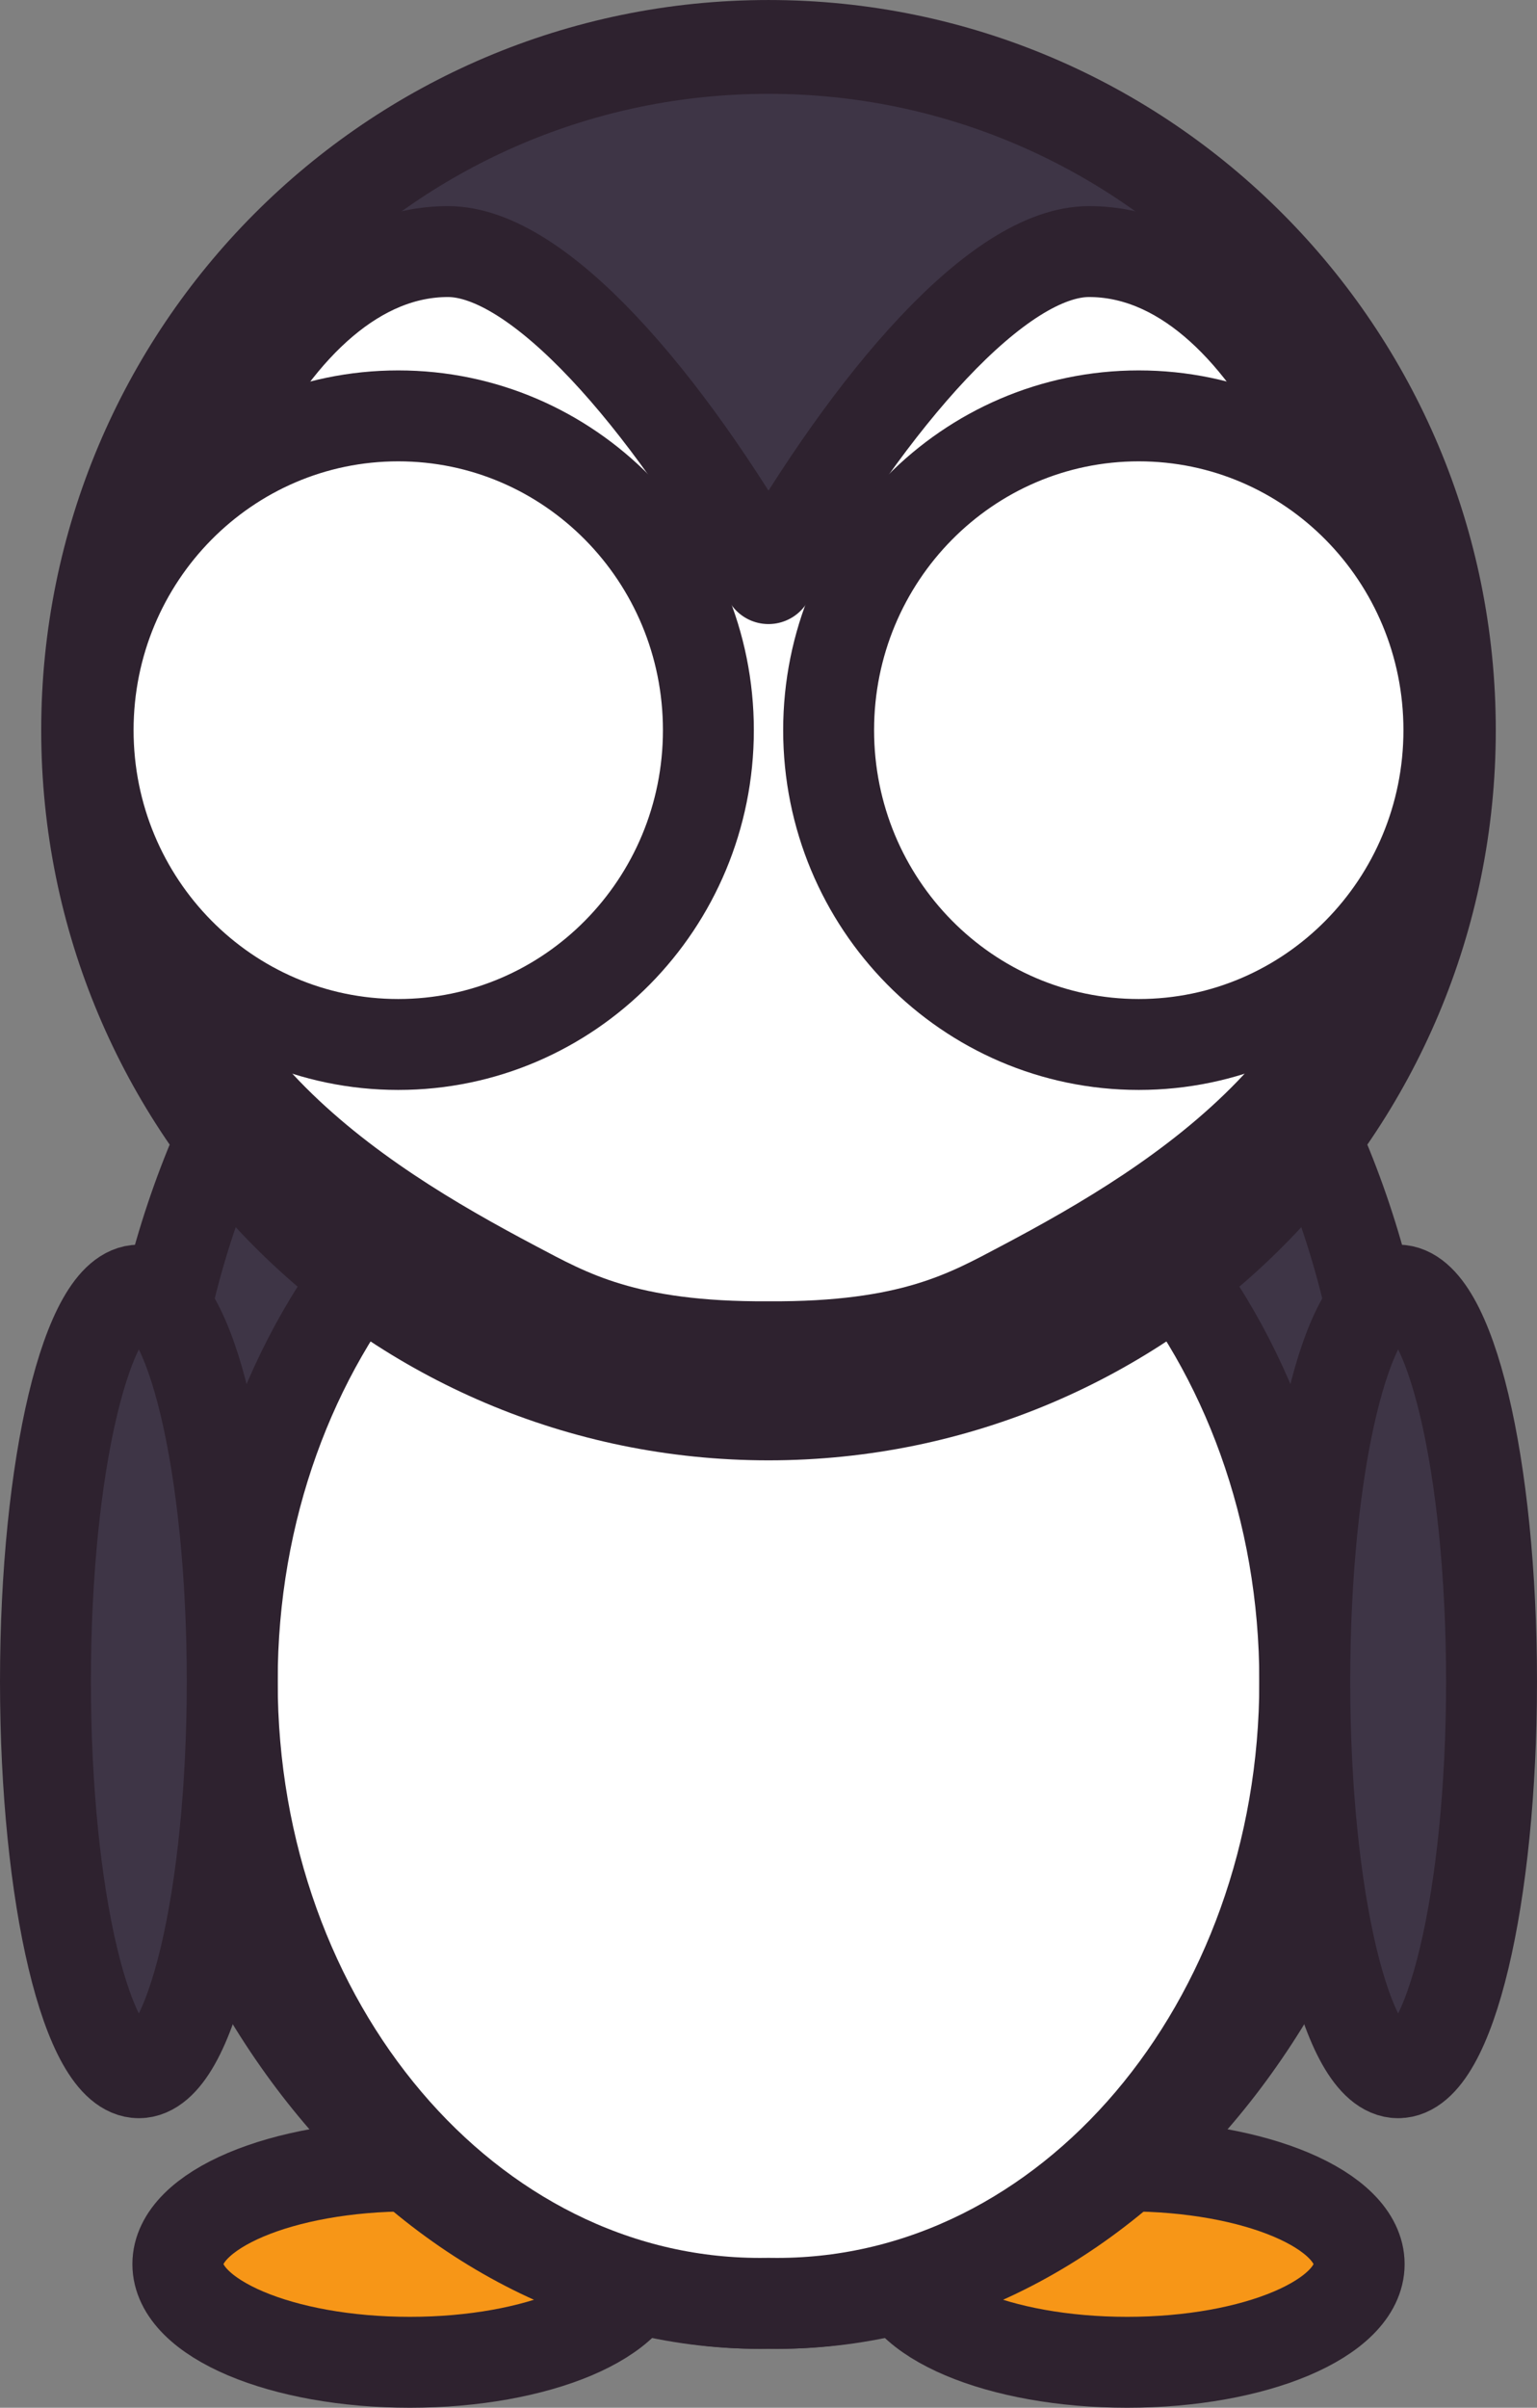 <?xml version="1.0" encoding="UTF-8" standalone="no"?>
<!-- Created with Inkscape (http://www.inkscape.org/) -->

<svg
   width="135.254"
   height="211.841"
   viewBox="0 0 135.254 211.841"
   version="1.1"
   id="svg1"
   inkscape:version="1.4 (86a8ad7, 2024-10-11)"
   sodipodi:docname="player.svg"
   xmlns:inkscape="http://www.inkscape.org/namespaces/inkscape"
   xmlns:sodipodi="http://sodipodi.sourceforge.net/DTD/sodipodi-0.dtd"
   xmlns="http://www.w3.org/2000/svg"
   xmlns:svg="http://www.w3.org/2000/svg">
  <rect x="0" y="0" width="135.254" height="211.841" fill="#808080" stroke="none"/>
  <sodipodi:namedview
     id="namedview1"
     pagecolor="#ffffff"
     bordercolor="#000000"
     borderopacity="0.25"
     inkscape:showpageshadow="2"
     inkscape:pageopacity="0.0"
     inkscape:pagecheckerboard="0"
     inkscape:deskcolor="#2b2b2b"
     inkscape:document-units="px"
     inkscape:zoom="4.5022815"
     inkscape:cx="109.61109"
     inkscape:cy="81.625283"
     inkscape:window-width="1920"
     inkscape:window-height="1017"
     inkscape:window-x="-8"
     inkscape:window-y="-8"
     inkscape:window-maximized="1"
     inkscape:current-layer="layer1" />
  <defs
     id="defs1">
    <inkscape:path-effect
       effect="mirror_symmetry"
       start_point="128,29.386"
       end_point="128,241.227"
       center_point="128,135.307"
       id="path-effect2"
       is_visible="true"
       lpeversion="1.2"
       lpesatellites=""
       mode="vertical"
       discard_orig_path="false"
       fuse_paths="true"
       oposite_fuse="false"
       split_items="false"
       split_open="false"
       link_styles="false" />
  </defs>
  <g
     inkscape:label="Layer 1"
     inkscape:groupmode="layer"
     id="layer1"
     inkscape:path-effect="#path-effect2"
     transform="translate(-60.373,-29.386)">
    <path
       sodipodi:type="arc"
       style="fill:#f79617;stroke:#2e222f;stroke-width:8;stroke-linecap:round;stroke-linejoin:round;stroke-miterlimit:9.8"
       id="path9"
       sodipodi:cx="96.439529"
       sodipodi:cy="228.58899"
       sodipodi:rx="20.417177"
       sodipodi:ry="8.6380367"
       d="m 116.857,228.589 c 0,4.771 -9.141,8.638 -20.417,8.638 -11.276,0 -20.417,-3.867 -20.417,-8.638 0,-4.771 9.141,-8.638 20.417,-8.638 11.276,0 20.417,3.867 20.417,8.638 z m 22.287,0 c 0,4.771 9.141,8.638 20.417,8.638 11.276,0 20.417,-3.867 20.417,-8.638 0,-4.771 -9.141,-8.638 -20.417,-8.638 -11.276,0 -20.417,3.867 -20.417,8.638 z" />
    <path
       sodipodi:type="arc"
       style="fill:#3e3546;stroke:#2e222f;stroke-width:8;stroke-linecap:round;stroke-linejoin:round;stroke-miterlimit:9.8"
       id="path7"
       sodipodi:cx="127.23018"
       sodipodi:cy="163.31337"
       sodipodi:rx="54.337791"
       sodipodi:ry="68.730377"
       d="m 127.23,94.582 c -30.01,0 -54.338,30.772 -54.338,68.73 0,37.959 24.328,68.73 54.338,68.73 0.257,0 0.513,-0.001 0.77,-0.006 0.256,0.004 0.512,0.006 0.77,0.006 30.01,0 54.338,-30.772 54.338,-68.73 0,-37.959 -24.328,-68.73 -54.338,-68.73 -0.257,0 -0.513,0.003 -0.77,0.008 -0.256,-0.004 -0.512,-0.008 -0.77,-0.008 z" />
    <path
       sodipodi:type="arc"
       style="fill:#ffffff;stroke:#2e222f;stroke-width:8;stroke-linecap:round;stroke-linejoin:round;stroke-miterlimit:9.8"
       id="path8"
       sodipodi:cx="127.23018"
       sodipodi:cy="177.32417"
       sodipodi:rx="46.42091"
       sodipodi:ry="54.719578"
       d="m 127.23,122.605 c -25.638,0 -46.422,24.498 -46.422,54.719 0,30.221 20.784,54.719 46.422,54.719 0.257,0 0.513,-9.5e-4 0.77,-0.006 0.256,0.005 0.512,0.006 0.77,0.006 25.638,0 46.422,-24.498 46.422,-54.719 0,-30.221 -20.784,-54.719 -46.422,-54.719 -0.257,0 -0.513,9.5e-4 -0.77,0.006 -0.256,-0.005 -0.512,-0.006 -0.77,-0.006 z" />
    <path
       style="fill:#3e3546;stroke:#2e222f;stroke-width:8.254;stroke-linecap:round;stroke-linejoin:round;stroke-miterlimit:9.8"
       id="path1"
       sodipodi:type="arc"
       sodipodi:cx="127.99968"
       sodipodi:cy="93.628784"
       sodipodi:rx="59.872791"
       sodipodi:ry="60.115578"
       d="m 128,33.514 c -33.067,0 -59.873,26.914 -59.873,60.115 0,33.201 26.806,60.115 59.873,60.115 33.067,0 59.873,-26.914 59.873,-60.115 0,-33.201 -26.806,-60.115 -59.873,-60.115 z"
       sodipodi:insensitive="true" />
    <path
       id="path5"
       style="fill:#ffffff;stroke:#2e222f;stroke-width:8;stroke-linecap:round;stroke-linejoin:round;stroke-miterlimit:9.8"
       d="M 99.793,51.52 C 83.922,51.52 72.562,77.391 72.562,100.352 c -10e-7,22.961 19.034,34.771 33.066,42.186 4.745,2.507 9.757,5.422 22.371,5.338 12.614,0.085 17.626,-2.831 22.371,-5.338 14.032,-7.414 33.066,-19.225 33.066,-42.186 0,-22.961 -11.36,-48.832 -27.23,-48.832 C 148.212,51.52 137.08,64.488 128,80.293 118.92,64.488 107.788,51.52 99.793,51.52 Z"
       inkscape:original-d="m 143.89623,125.57627 c 0,14.85879 1.83455,21.93203 -14.67495,22.28219 -13.51814,0.28672 -18.69668,-2.73463 -23.5916,-5.32102 -14.032385,-7.41447 -33.066558,-19.22401 -33.066557,-42.18502 0,-22.961009 11.358657,-48.832137 27.22944,-48.832135 15.870777,6e-6 44.103667,51.094985 44.103667,74.055985 z"
       sodipodi:nodetypes="ssssss" />
    <path
       style="fill:#ffffff;stroke:#2e222f;stroke-width:8;stroke-linecap:round;stroke-linejoin:round;stroke-miterlimit:9.8"
       id="path2"
       sodipodi:type="arc"
       sodipodi:cx="95.418274"
       sodipodi:cy="93.628784"
       sodipodi:rx="27.291384"
       sodipodi:ry="27.652803"
       d="m 122.71,93.629 c 0,15.272 -12.219,27.653 -27.291,27.653 -15.073,0 -27.291,-12.381 -27.291,-27.653 0,-15.272 12.219,-27.653 27.291,-27.653 15.073,0 27.291,12.381 27.291,27.653 z m 10.581,0 c 0,15.272 12.219,27.653 27.291,27.653 15.073,0 27.291,-12.381 27.291,-27.653 0,-15.272 -12.219,-27.653 -27.291,-27.653 -15.073,0 -27.291,12.381 -27.291,27.653 z" />
    <path
       sodipodi:type="arc"
       style="fill:#3e3546;stroke:#2e222f;stroke-width:8;stroke-linecap:round;stroke-linejoin:round;stroke-miterlimit:9.8"
       id="path10"
       sodipodi:cx="72.591209"
       sodipodi:cy="177.32417"
       sodipodi:rx="8.2180567"
       sodipodi:ry="34.426991"
       d="m 80.809,177.324 c 0,19.014 -3.679,34.427 -8.218,34.427 -4.539,0 -8.218,-15.413 -8.218,-34.427 0,-19.014 3.679,-34.427 8.218,-34.427 4.539,0 8.218,15.413 8.218,34.427 z m 94.381,0 c 0,19.014 3.679,34.427 8.218,34.427 4.539,0 8.218,-15.413 8.218,-34.427 0,-19.014 -3.679,-34.427 -8.218,-34.427 -4.539,0 -8.218,15.413 -8.218,34.427 z" />
  </g>
</svg>
